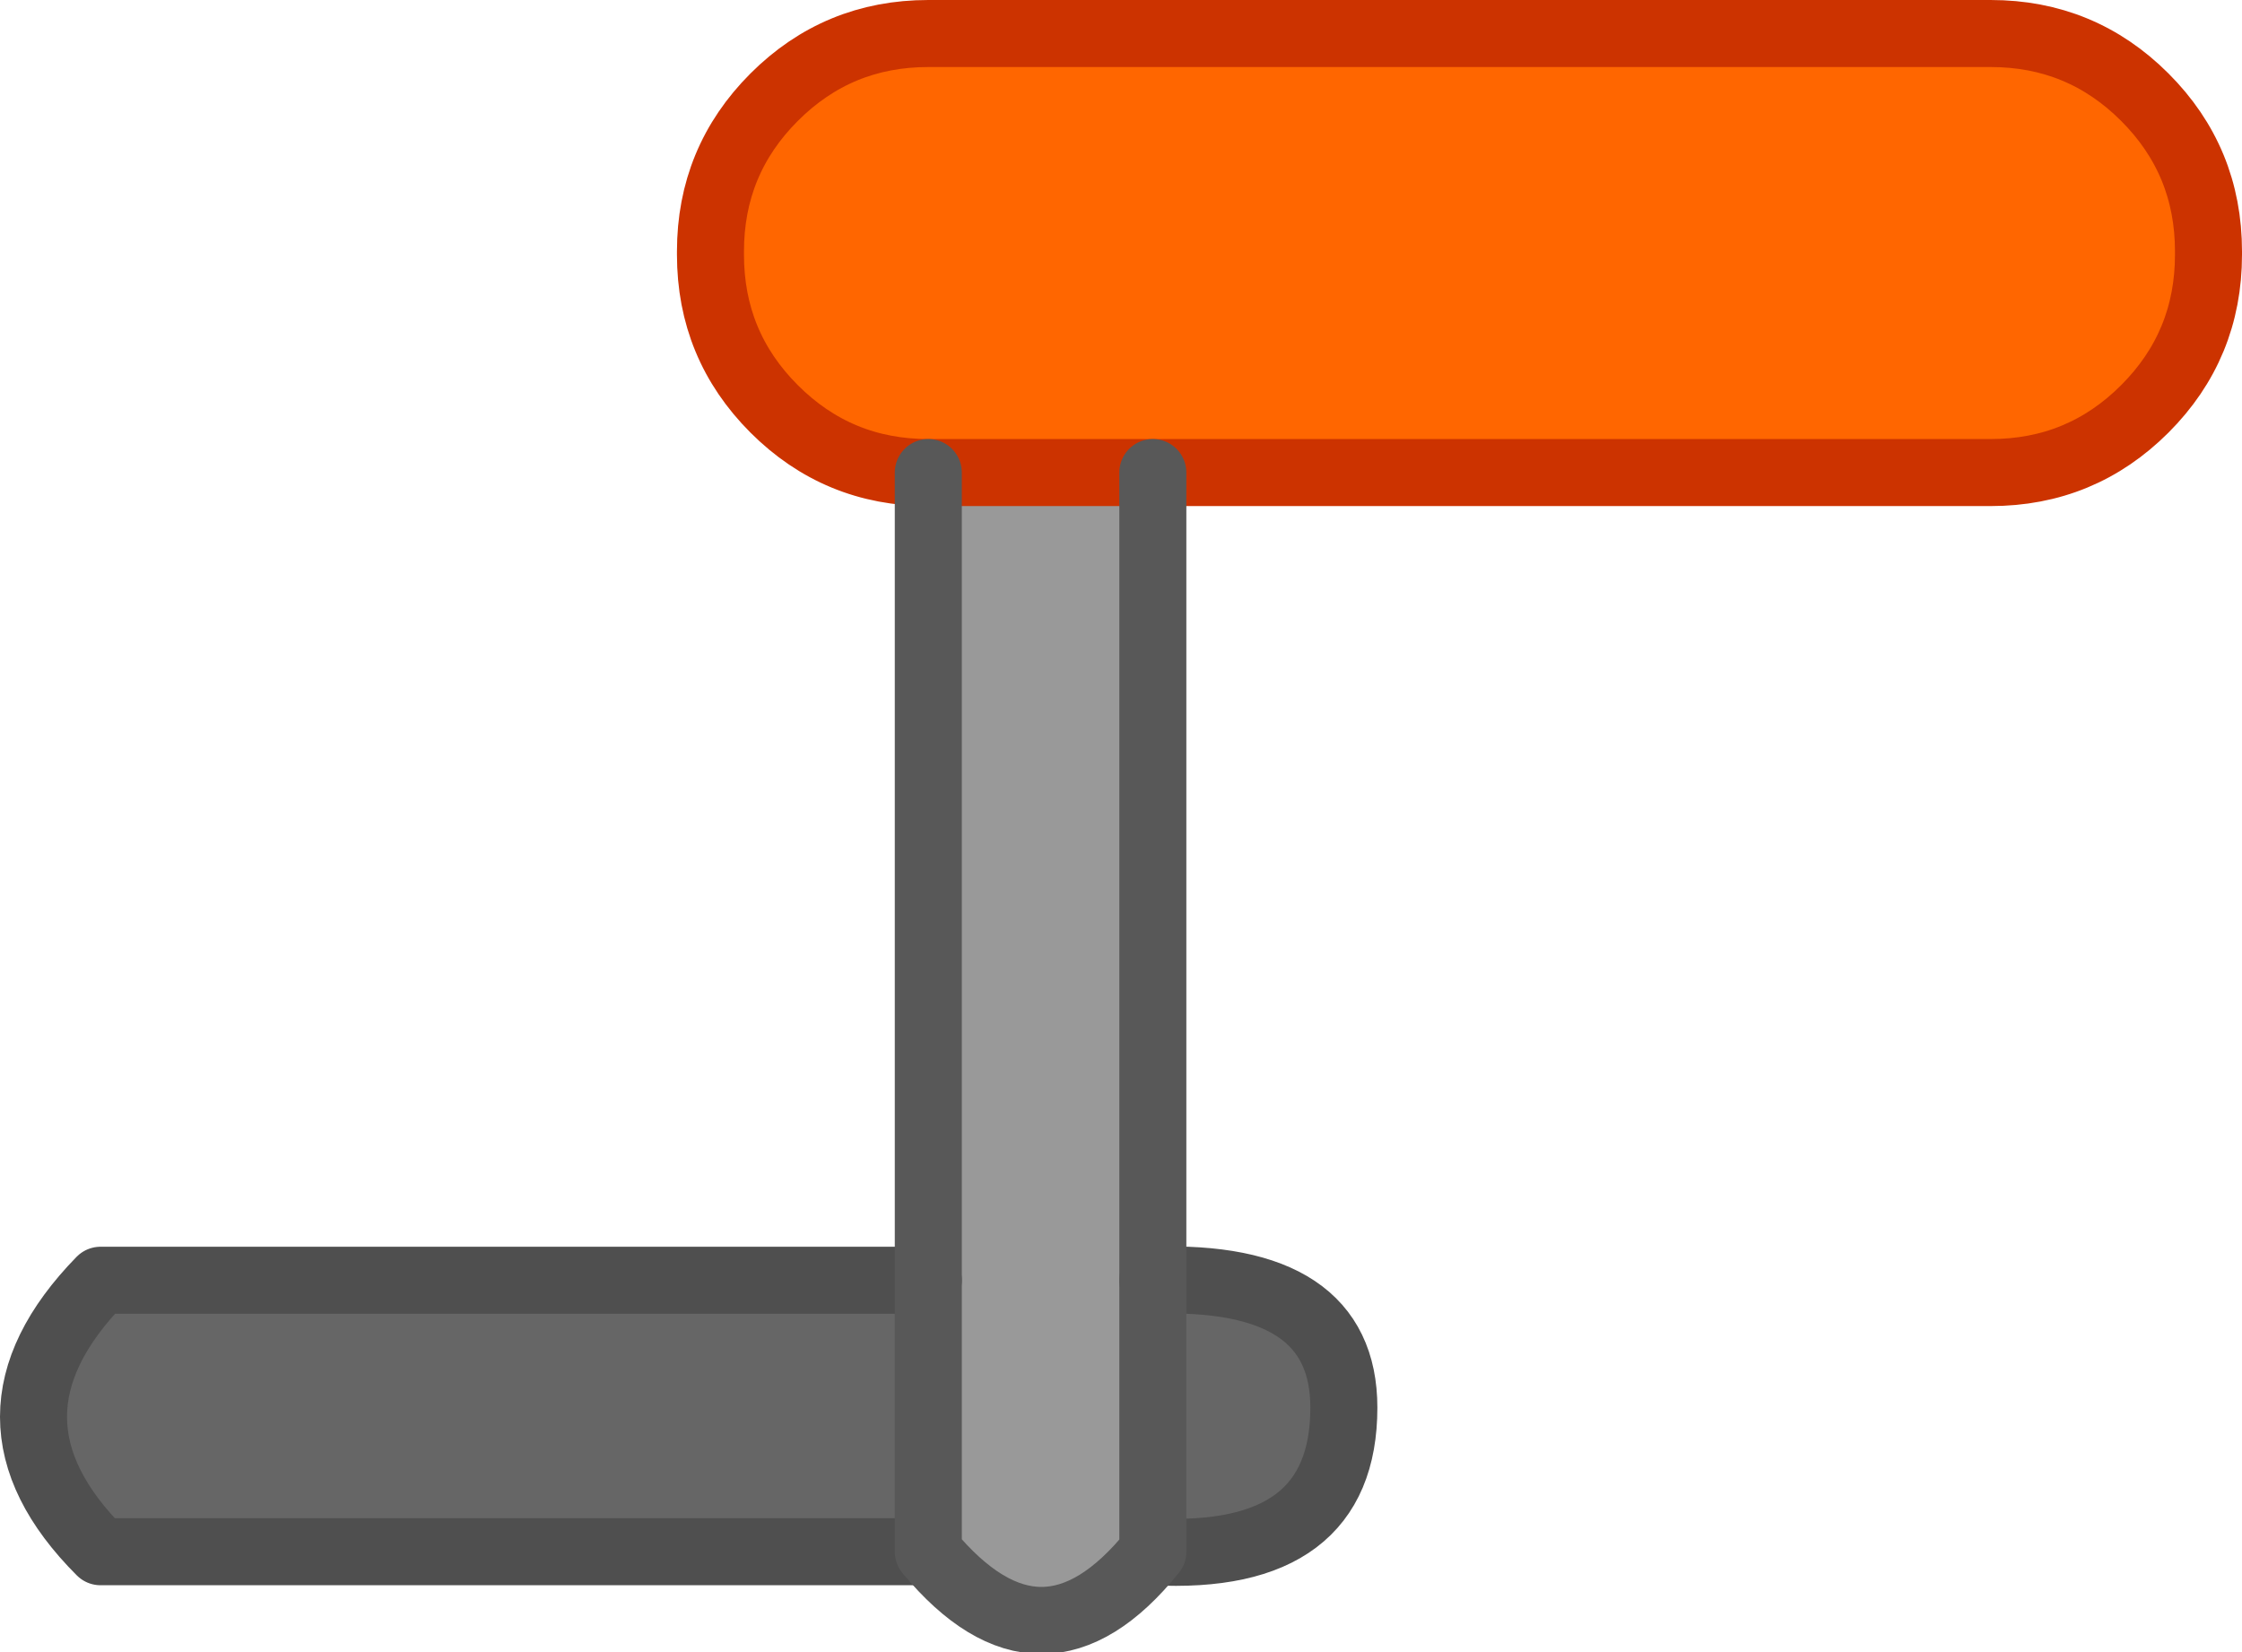 <?xml version="1.0" encoding="UTF-8" standalone="no"?>
<svg xmlns:xlink="http://www.w3.org/1999/xlink" height="24.65px" width="33.45px" xmlns="http://www.w3.org/2000/svg">
  <g transform="matrix(1.0, 0.0, 0.0, 1.0, 16.7, 12.35)">
    <path d="M-2.85 -5.3 Q-4.2 -5.3 -5.15 -6.25 -6.1 -7.2 -6.1 -8.55 L-6.1 -8.6 Q-6.1 -9.95 -5.15 -10.9 -4.2 -11.85 -2.85 -11.85 L13.0 -11.85 Q14.35 -11.85 15.3 -10.9 16.25 -9.95 16.25 -8.6 L16.25 -8.55 Q16.25 -7.2 15.3 -6.25 14.35 -5.3 13.0 -5.3 L0.5 -5.3 -2.85 -5.3" fill="#ff6600" fill-rule="evenodd" stroke="none"/>
    <path d="M-2.85 -5.3 L0.5 -5.3 0.5 6.75 0.5 10.8 Q-1.15 12.85 -2.85 10.8 L-2.85 6.75 -2.85 -5.3" fill="#999999" fill-rule="evenodd" stroke="none"/>
    <path d="M0.5 6.75 Q3.35 6.65 3.35 8.65 3.35 10.95 0.5 10.8 L0.5 6.75 M-2.85 10.8 L-15.2 10.8 Q-17.2 8.8 -15.2 6.75 L-2.85 6.75 -2.85 10.8" fill="#666666" fill-rule="evenodd" stroke="none"/>
    <path d="M0.5 -5.3 L13.0 -5.3 Q14.35 -5.3 15.3 -6.25 16.25 -7.2 16.25 -8.55 L16.25 -8.6 Q16.25 -9.95 15.3 -10.9 14.35 -11.85 13.0 -11.85 L-2.85 -11.85 Q-4.2 -11.85 -5.15 -10.9 -6.1 -9.95 -6.1 -8.6 L-6.1 -8.55 Q-6.1 -7.2 -5.15 -6.25 -4.2 -5.3 -2.85 -5.3 L0.5 -5.3" fill="none" stroke="#cc3300" stroke-linecap="round" stroke-linejoin="round" stroke-width="1.0"/>
    <path d="M0.5 6.75 Q3.35 6.65 3.35 8.65 3.35 10.95 0.5 10.8 M-2.85 10.8 L-15.2 10.8 Q-17.2 8.8 -15.2 6.75 L-2.85 6.75" fill="none" stroke="#4f4f4f" stroke-linecap="round" stroke-linejoin="round" stroke-width="1.0"/>
    <path d="M0.5 -5.3 L0.5 6.75 0.5 10.8 Q-1.15 12.85 -2.85 10.8 L-2.85 6.75 -2.85 -5.3" fill="none" stroke="#585858" stroke-linecap="round" stroke-linejoin="round" stroke-width="1.0"/>
  </g>
</svg>
